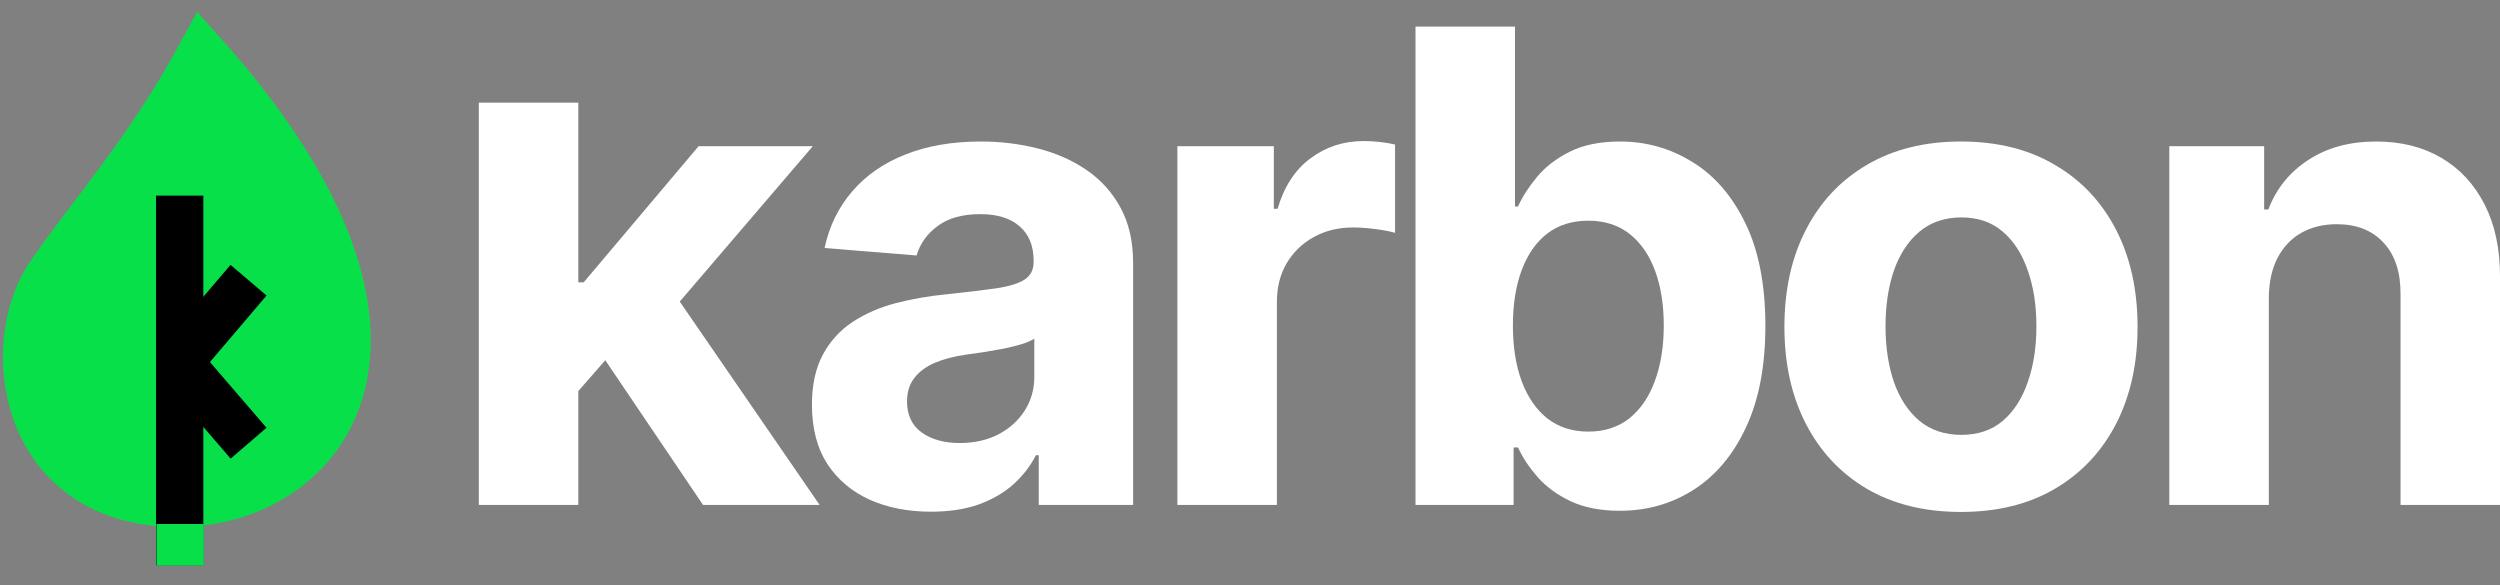 <svg width="94" height="22" viewBox="0 0 94 22" fill="none" xmlns="http://www.w3.org/2000/svg">
<rect x="0" y="0" width="94" height="22" fill="#808080" stroke="none"/>
<path d="M85.308 11.187V18.985H81.566V5.496H85.132V7.876H85.29C85.588 7.092 86.089 6.471 86.792 6.015C87.494 5.552 88.346 5.321 89.347 5.321C90.284 5.321 91.101 5.526 91.797 5.936C92.494 6.345 93.035 6.931 93.422 7.692C93.808 8.447 94.001 9.349 94.001 10.397V18.985H90.26V11.064C90.266 10.239 90.055 9.595 89.628 9.132C89.201 8.664 88.612 8.43 87.863 8.43C87.359 8.43 86.915 8.538 86.528 8.755C86.148 8.971 85.849 9.287 85.632 9.703C85.422 10.113 85.313 10.607 85.308 11.187Z" fill="white"/>
<path d="M73.733 19.249C72.369 19.249 71.189 18.959 70.194 18.379C69.204 17.794 68.44 16.98 67.902 15.938C67.363 14.89 67.094 13.675 67.094 12.294C67.094 10.9 67.363 9.682 67.902 8.64C68.44 7.592 69.204 6.779 70.194 6.199C71.189 5.614 72.369 5.321 73.733 5.321C75.097 5.321 76.274 5.614 77.263 6.199C78.258 6.779 79.025 7.592 79.564 8.64C80.103 9.682 80.372 10.9 80.372 12.294C80.372 13.675 80.103 14.89 79.564 15.938C79.025 16.98 78.258 17.794 77.263 18.379C76.274 18.959 75.097 19.249 73.733 19.249ZM73.75 16.351C74.371 16.351 74.889 16.175 75.305 15.824C75.721 15.467 76.034 14.981 76.244 14.366C76.461 13.751 76.569 13.052 76.569 12.267C76.569 11.483 76.461 10.783 76.244 10.168C76.034 9.554 75.721 9.068 75.305 8.711C74.889 8.353 74.371 8.175 73.75 8.175C73.124 8.175 72.597 8.353 72.17 8.711C71.748 9.068 71.429 9.554 71.212 10.168C71.002 10.783 70.896 11.483 70.896 12.267C70.896 13.052 71.002 13.751 71.212 14.366C71.429 14.981 71.748 15.467 72.17 15.824C72.597 16.175 73.124 16.351 73.75 16.351Z" fill="white"/>
<path d="M53.223 18.985V1H56.964V7.762H57.078C57.242 7.399 57.479 7.03 57.789 6.656C58.105 6.275 58.515 5.959 59.019 5.707C59.528 5.449 60.16 5.321 60.916 5.321C61.899 5.321 62.807 5.578 63.638 6.093C64.469 6.603 65.134 7.373 65.631 8.403C66.129 9.428 66.378 10.713 66.378 12.258C66.378 13.763 66.135 15.033 65.649 16.07C65.169 17.1 64.513 17.882 63.682 18.414C62.856 18.941 61.931 19.205 60.907 19.205C60.181 19.205 59.563 19.085 59.054 18.845C58.55 18.605 58.138 18.303 57.816 17.94C57.494 17.571 57.248 17.2 57.078 16.825H56.911V18.985H53.223ZM56.885 12.241C56.885 13.043 56.996 13.742 57.218 14.34C57.441 14.937 57.763 15.402 58.184 15.736C58.606 16.064 59.118 16.228 59.721 16.228C60.33 16.228 60.845 16.061 61.267 15.727C61.688 15.388 62.007 14.919 62.224 14.322C62.447 13.719 62.558 13.025 62.558 12.241C62.558 11.462 62.45 10.777 62.233 10.186C62.016 9.595 61.697 9.132 61.276 8.798C60.854 8.465 60.336 8.298 59.721 8.298C59.112 8.298 58.597 8.459 58.176 8.781C57.76 9.103 57.441 9.559 57.218 10.151C56.996 10.742 56.885 11.439 56.885 12.241Z" fill="white"/>
<path d="M44.27 18.985V5.496H47.896V7.85H48.037C48.283 7.013 48.696 6.38 49.275 5.953C49.855 5.52 50.522 5.303 51.277 5.303C51.465 5.303 51.667 5.315 51.883 5.338C52.1 5.362 52.29 5.394 52.454 5.435V8.754C52.279 8.702 52.036 8.655 51.725 8.614C51.415 8.573 51.131 8.553 50.873 8.553C50.323 8.553 49.831 8.673 49.398 8.913C48.971 9.147 48.631 9.475 48.379 9.896C48.133 10.318 48.011 10.804 48.011 11.354V18.985H44.27Z" fill="white"/>
<path d="M35.008 19.24C34.148 19.24 33.381 19.091 32.707 18.792C32.034 18.488 31.501 18.04 31.109 17.448C30.723 16.851 30.529 16.108 30.529 15.218C30.529 14.469 30.667 13.839 30.942 13.33C31.218 12.82 31.592 12.411 32.066 12.1C32.541 11.79 33.079 11.556 33.682 11.398C34.291 11.24 34.929 11.129 35.597 11.064C36.381 10.982 37.014 10.906 37.493 10.836C37.974 10.76 38.322 10.649 38.539 10.502C38.755 10.356 38.864 10.139 38.864 9.852V9.8C38.864 9.243 38.688 8.813 38.337 8.509C37.991 8.204 37.499 8.052 36.861 8.052C36.188 8.052 35.652 8.201 35.254 8.5C34.856 8.793 34.593 9.161 34.464 9.606L31.004 9.325C31.179 8.506 31.525 7.797 32.04 7.2C32.555 6.597 33.22 6.135 34.033 5.813C34.853 5.485 35.802 5.321 36.879 5.321C37.628 5.321 38.345 5.409 39.03 5.584C39.721 5.76 40.333 6.032 40.866 6.401C41.404 6.77 41.829 7.244 42.139 7.824C42.449 8.397 42.605 9.085 42.605 9.887V18.985H39.057V17.115H38.951C38.735 17.536 38.445 17.908 38.082 18.23C37.719 18.546 37.283 18.795 36.773 18.977C36.264 19.152 35.676 19.24 35.008 19.24ZM36.08 16.658C36.63 16.658 37.116 16.55 37.538 16.333C37.959 16.111 38.29 15.812 38.53 15.438C38.77 15.063 38.89 14.638 38.89 14.164V12.733C38.773 12.809 38.612 12.879 38.407 12.943C38.208 13.002 37.982 13.058 37.731 13.11C37.479 13.157 37.227 13.201 36.975 13.242C36.724 13.277 36.495 13.309 36.29 13.339C35.851 13.403 35.468 13.505 35.14 13.646C34.812 13.787 34.557 13.977 34.376 14.217C34.194 14.451 34.104 14.744 34.104 15.095C34.104 15.604 34.288 15.994 34.657 16.263C35.032 16.526 35.506 16.658 36.08 16.658Z" fill="white"/>
<path d="M21.394 15.104L21.402 10.616H21.947L26.268 5.496H30.562L24.757 12.276H23.87L21.394 15.104ZM18.004 18.985V3.861H21.745V18.985H18.004ZM26.434 18.985L22.465 13.11L24.959 10.467L30.817 18.985H26.434Z" fill="white"/>
<path d="M1.873 10.331C3.471 8 5.552 5.748 7.593 1.98C17.364 12.882 12.085 18.925 6.695 18.925C0.843 18.925 0.04 13.002 1.873 10.331Z" fill="#08E04A" stroke="#08E04A" stroke-width="1.779"/>
<path fill-rule="evenodd" clip-rule="evenodd" d="M7.646 7.356L7.646 21.253L5.867 21.253L5.867 7.356L7.646 7.356Z" fill="black"/>
<path fill-rule="evenodd" clip-rule="evenodd" d="M7.662 19.703L7.662 21.265L5.883 21.265L5.883 19.703L7.662 19.703Z" fill="#08E04A"/>
<path fill-rule="evenodd" clip-rule="evenodd" d="M6.045 13.039L8.667 9.959L10.022 11.112L7.4 14.193L6.045 13.039Z" fill="black"/>
<path fill-rule="evenodd" clip-rule="evenodd" d="M10.02 16.084L7.397 13.036L6.049 14.196L8.671 17.244L10.02 16.084Z" fill="black"/>
</svg>
